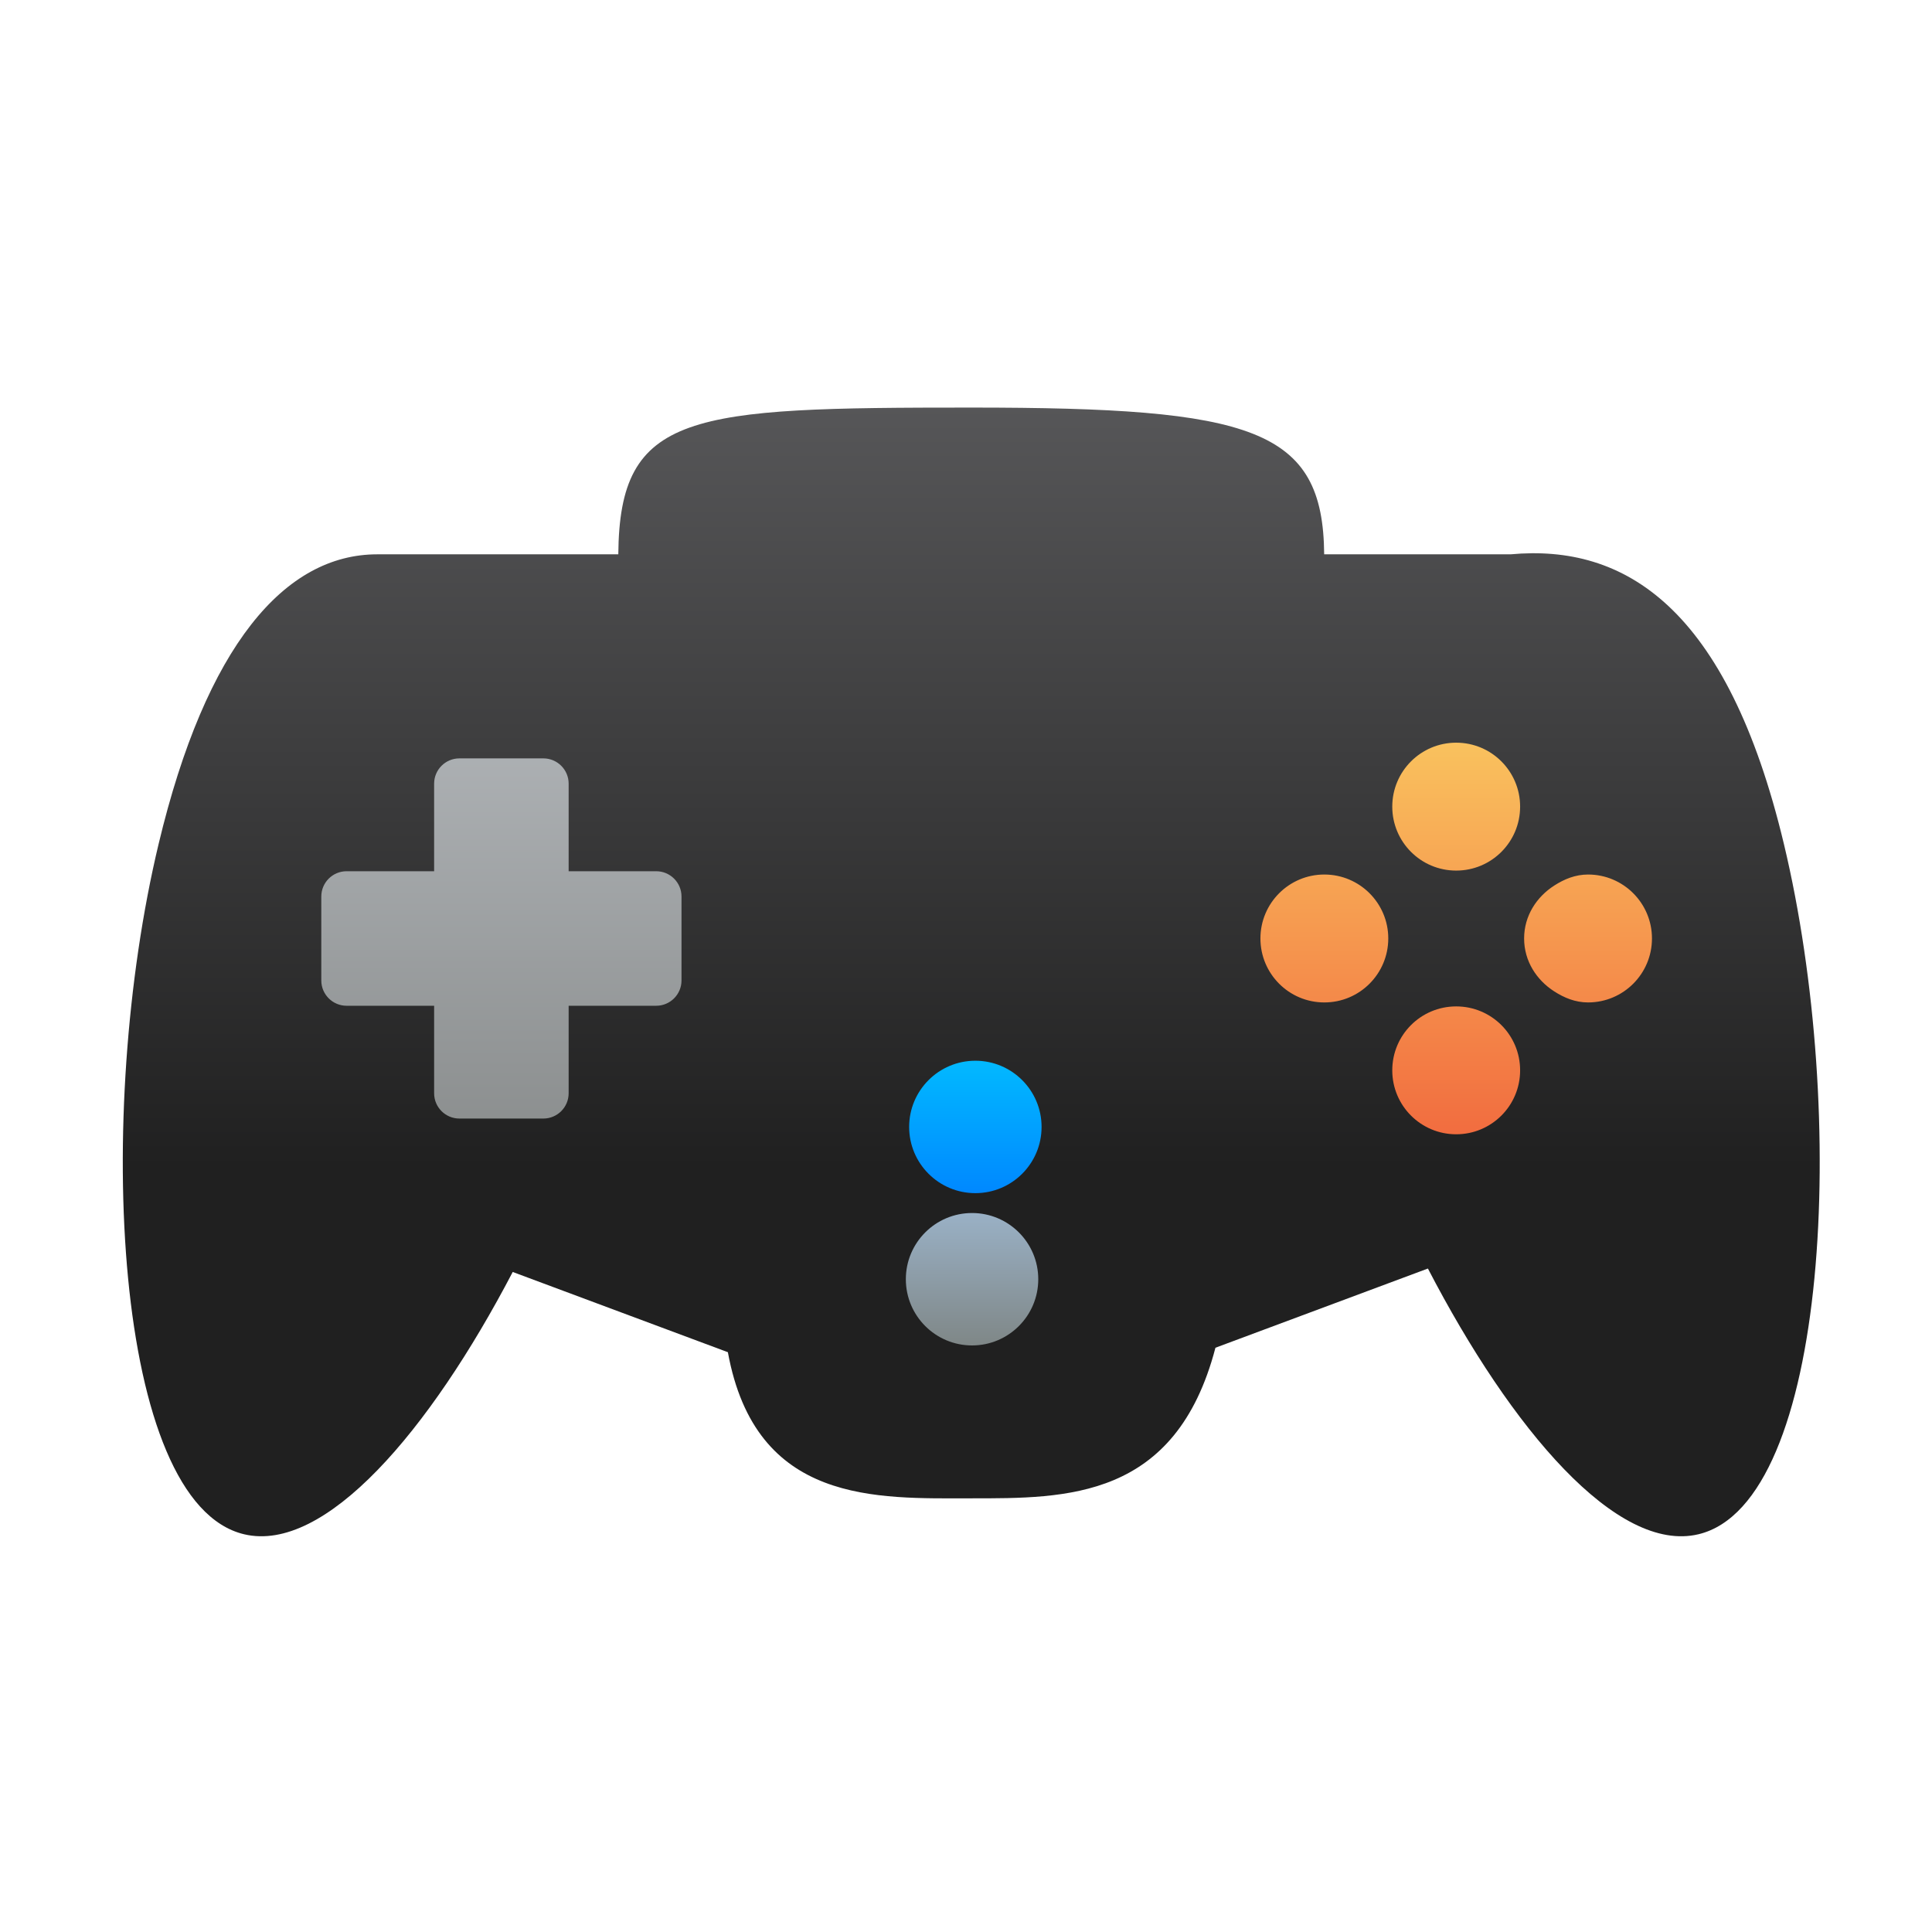 <?xml version="1.0" encoding="UTF-8" standalone="no"?>
<!DOCTYPE svg PUBLIC "-//W3C//DTD SVG 1.1//EN" "http://www.w3.org/Graphics/SVG/1.1/DTD/svg11.dtd">
<svg width="100%" height="100%" viewBox="0 0 48 48" version="1.1" xmlns="http://www.w3.org/2000/svg" xmlns:xlink="http://www.w3.org/1999/xlink" xml:space="preserve" xmlns:serif="http://www.serif.com/" style="fill-rule:evenodd;clip-rule:evenodd;stroke-linejoin:round;stroke-miterlimit:1.414;">
    <g transform="matrix(0.701,0,0,0.701,-303.337,-346.247)">
        <g transform="matrix(1.026,0,0,1,-11.33,5.474)">
            <circle cx="481.696" cy="521.923" r="9.125" style="fill:url(#_Linear1);"/>
            <circle cx="451.321" cy="522.048" r="8.75" style="fill:url(#_Linear2);"/>
        </g>
        <g transform="matrix(1.089,0,0,1.089,-41.621,-41.116)">
            <path d="M493.634,518.794C491.785,511.059 488.436,509.022 484.737,509.362L478.671,509.362C478.637,505.266 476.35,504.586 467.185,504.586C458.02,504.586 455.736,504.728 455.698,509.362C455.698,509.362 449.873,509.362 447.852,509.362C444.847,509.362 442.281,512.324 440.736,518.794C438.643,527.535 439.256,540.233 443.517,541.254C446.147,541.883 449.55,537.907 452.262,532.718L459.264,535.329C460.17,540.293 464.113,540.085 467.185,540.085C470.27,540.085 473.839,540.128 475.132,535.184L482.047,532.606C484.769,537.85 488.205,541.888 490.853,541.254C495.114,540.233 495.727,527.535 493.634,518.794ZM482.967,515.492C484.118,515.492 485.048,516.424 485.048,517.573C485.048,518.723 484.118,519.655 482.967,519.655C481.817,519.655 480.887,518.723 480.887,517.573C480.887,516.424 481.817,515.492 482.967,515.492ZM457.755,523.231C457.755,523.685 457.386,524.054 456.932,524.054L454.082,524.054L454.082,526.902C454.082,527.357 453.713,527.725 453.259,527.725L450.527,527.725C450.073,527.725 449.704,527.357 449.704,526.902L449.704,524.054L447.852,524.054L446.855,524.054C446.401,524.054 446.032,523.685 446.032,523.231L446.032,520.499C446.032,520.044 446.401,519.676 446.855,519.676L449.704,519.676L449.704,516.826C449.704,516.371 450.073,516.003 450.527,516.003L453.259,516.003C453.713,516.003 454.082,516.371 454.082,516.826L454.082,519.676L456.932,519.676C457.386,519.676 457.755,520.044 457.755,520.499L457.755,523.231ZM478.676,523.946C477.525,523.946 476.596,523.013 476.596,521.864C476.596,520.716 477.526,519.783 478.676,519.783C479.827,519.783 480.757,520.716 480.757,521.864C480.756,523.013 479.827,523.946 478.676,523.946ZM480.887,526.156C480.887,525.006 481.817,524.075 482.967,524.075C484.118,524.075 485.048,525.006 485.048,526.156C485.048,527.306 484.118,528.237 482.967,528.237C481.817,528.237 480.887,527.306 480.887,526.156ZM487.259,523.946C486.844,523.946 486.482,523.795 486.159,523.587C485.582,523.217 485.178,522.6 485.178,521.864C485.178,521.128 485.582,520.512 486.159,520.142C486.482,519.934 486.844,519.783 487.259,519.783C488.409,519.783 489.339,520.716 489.339,521.864C489.339,523.013 488.409,523.946 487.259,523.946Z" style="fill:url(#_Linear3);fill-rule:nonzero;"/>
        </g>
    </g>
    <g transform="matrix(0.329,0,0,0.329,-129.516,-145.976)">
        <circle cx="467.071" cy="540.298" r="5" style="fill:url(#_Linear4);"/>
    </g>
    <g transform="matrix(0.329,0,0,0.329,-129.516,-145.976)">
        <circle cx="467.321" cy="528.798" r="5" style="fill:url(#_Linear5);"/>
    </g>
    <defs>
        <linearGradient id="_Linear1" x1="0" y1="0" x2="1" y2="0" gradientUnits="userSpaceOnUse" gradientTransform="matrix(1.34099e-15,-21.9,21.9,1.34099e-15,481.24,531.048)"><stop offset="0" style="stop-color:rgb(240,94,58);stop-opacity:1"/><stop offset="1" style="stop-color:rgb(253,228,106);stop-opacity:1"/></linearGradient>
        <linearGradient id="_Linear2" x1="0" y1="0" x2="1" y2="0" gradientUnits="userSpaceOnUse" gradientTransform="matrix(1.28588e-15,-21,21,1.28588e-15,450.884,530.798)"><stop offset="0" style="stop-color:rgb(134,137,137);stop-opacity:1"/><stop offset="1" style="stop-color:rgb(185,189,193);stop-opacity:1"/></linearGradient>
        <linearGradient id="_Linear3" x1="0" y1="0" x2="1" y2="0" gradientUnits="userSpaceOnUse" gradientTransform="matrix(3.24531e-15,-53,53,3.24531e-15,469.571,555.798)"><stop offset="0" style="stop-color:rgb(32,32,32);stop-opacity:1"/><stop offset="0.5" style="stop-color:rgb(32,32,32);stop-opacity:1"/><stop offset="1" style="stop-color:rgb(90,90,92);stop-opacity:1"/></linearGradient>
        <linearGradient id="_Linear4" x1="0" y1="0" x2="1" y2="0" gradientUnits="userSpaceOnUse" gradientTransform="matrix(7.34788e-16,-12,12,7.34788e-16,466.821,545.298)"><stop offset="0" style="stop-color:rgb(127,135,135);stop-opacity:1"/><stop offset="1" style="stop-color:rgb(159,185,210);stop-opacity:1"/></linearGradient>
        <linearGradient id="_Linear5" x1="0" y1="0" x2="1" y2="0" gradientUnits="userSpaceOnUse" gradientTransform="matrix(7.34788e-16,-12,12,7.34788e-16,467.071,533.798)"><stop offset="0" style="stop-color:rgb(0,136,255);stop-opacity:1"/><stop offset="1" style="stop-color:rgb(2,195,255);stop-opacity:1"/></linearGradient>
    </defs>
</svg>
